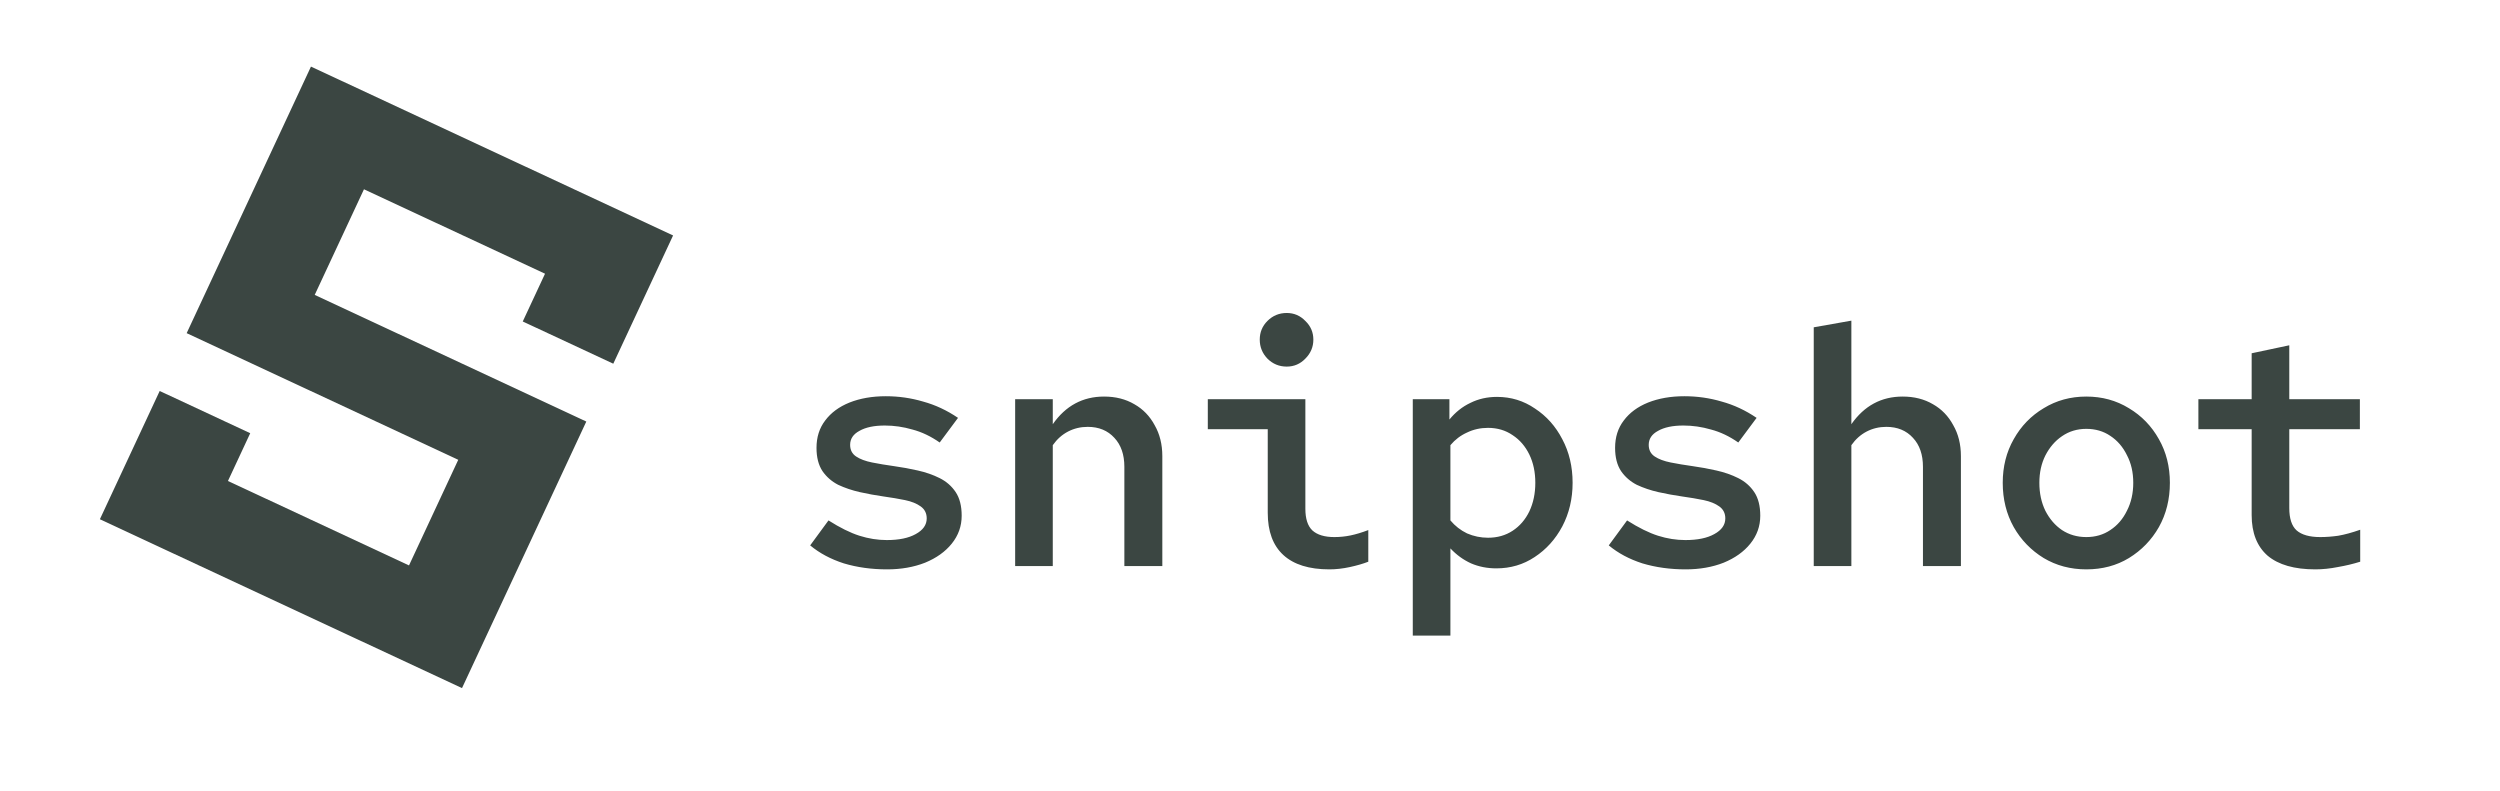 <svg width="901" height="285" viewBox="0 0 901 285" fill="none" xmlns="http://www.w3.org/2000/svg">
<path d="M319.708 205.2C314.108 205.2 308.908 204.48 304.108 203.04C299.388 201.52 295.348 199.36 291.988 196.56L298.588 187.56C302.748 190.2 306.468 192.04 309.748 193.08C313.028 194.12 316.308 194.64 319.588 194.64C323.988 194.64 327.468 193.92 330.028 192.48C332.668 191.04 333.988 189.16 333.988 186.84C333.988 185 333.268 183.56 331.828 182.52C330.388 181.48 328.508 180.72 326.188 180.24C323.868 179.76 321.268 179.32 318.388 178.92C315.588 178.52 312.748 178 309.868 177.36C307.068 176.72 304.468 175.84 302.068 174.72C299.748 173.52 297.868 171.88 296.428 169.8C294.988 167.64 294.268 164.84 294.268 161.4C294.268 157.56 295.308 154.28 297.388 151.56C299.468 148.76 302.388 146.6 306.148 145.08C309.988 143.56 314.348 142.8 319.228 142.8C323.868 142.8 328.348 143.44 332.668 144.72C337.068 145.92 341.268 147.88 345.268 150.6L338.668 159.48C335.468 157.24 332.188 155.68 328.828 154.8C325.548 153.84 322.228 153.36 318.868 153.36C315.028 153.36 311.988 154 309.748 155.28C307.508 156.48 306.388 158.16 306.388 160.32C306.388 162.16 307.108 163.56 308.548 164.52C309.988 165.48 311.908 166.2 314.308 166.68C316.708 167.16 319.348 167.6 322.228 168C325.108 168.4 327.948 168.92 330.748 169.56C333.628 170.2 336.268 171.12 338.668 172.32C341.068 173.52 342.988 175.2 344.428 177.36C345.868 179.52 346.588 182.36 346.588 185.88C346.588 189.64 345.388 193 342.988 195.96C340.668 198.84 337.468 201.12 333.388 202.8C329.308 204.4 324.748 205.2 319.708 205.2ZM365.861 204L365.861 143.88L379.421 143.88L379.421 152.88C384.061 146.24 390.221 142.92 397.901 142.92C402.061 142.92 405.701 143.84 408.821 145.68C411.941 147.44 414.381 149.96 416.141 153.24C417.981 156.44 418.901 160.16 418.901 164.4L418.901 204L405.221 204L405.221 168.24C405.221 163.84 404.021 160.36 401.621 157.8C399.221 155.16 396.021 153.84 392.021 153.84C389.461 153.84 387.101 154.4 384.941 155.52C382.781 156.64 380.941 158.28 379.421 160.44L379.421 204L365.861 204ZM463.734 132.12C461.014 132.12 458.694 131.16 456.774 129.24C454.934 127.32 454.014 125.04 454.014 122.4C454.014 119.76 454.934 117.52 456.774 115.68C458.694 113.76 461.014 112.8 463.734 112.8C466.374 112.8 468.614 113.76 470.454 115.68C472.374 117.52 473.334 119.76 473.334 122.4C473.334 125.04 472.374 127.32 470.454 129.24C468.614 131.16 466.374 132.12 463.734 132.12ZM479.094 205.2C471.814 205.2 466.294 203.48 462.534 200.04C458.774 196.6 456.894 191.52 456.894 184.8L456.894 154.68L435.294 154.68L435.294 143.88L470.454 143.88L470.454 183.36C470.454 186.96 471.294 189.56 472.974 191.16C474.734 192.76 477.374 193.56 480.894 193.56C482.894 193.56 484.854 193.36 486.774 192.96C488.694 192.56 490.814 191.92 493.134 191.04L493.134 202.44C491.294 203.16 489.094 203.8 486.534 204.36C483.974 204.92 481.494 205.2 479.094 205.2ZM509.167 229.08L509.167 143.88L522.367 143.88L522.367 151.2C524.527 148.56 527.047 146.56 529.927 145.2C532.807 143.76 536.007 143.04 539.527 143.04C544.567 143.04 549.127 144.44 553.207 147.24C557.367 149.96 560.647 153.64 563.047 158.28C565.527 162.92 566.767 168.16 566.767 174C566.767 179.76 565.527 185 563.047 189.72C560.567 194.36 557.247 198.04 553.087 200.76C549.007 203.48 544.407 204.84 539.287 204.84C536.007 204.84 532.967 204.24 530.167 203.04C527.367 201.76 524.887 199.96 522.727 197.64L522.727 229.08L509.167 229.08ZM536.287 193.8C539.647 193.8 542.607 192.96 545.167 191.28C547.727 189.6 549.727 187.28 551.167 184.32C552.607 181.28 553.327 177.84 553.327 174C553.327 170.16 552.607 166.76 551.167 163.8C549.727 160.84 547.727 158.52 545.167 156.84C542.607 155.08 539.647 154.2 536.287 154.2C533.567 154.2 531.047 154.76 528.727 155.88C526.407 156.92 524.407 158.44 522.727 160.44L522.727 187.56C524.407 189.56 526.407 191.12 528.727 192.24C531.127 193.28 533.647 193.8 536.287 193.8ZM607.52 205.2C601.92 205.2 596.72 204.48 591.92 203.04C587.2 201.52 583.16 199.36 579.8 196.56L586.4 187.56C590.56 190.2 594.28 192.04 597.56 193.08C600.84 194.12 604.12 194.64 607.4 194.64C611.8 194.64 615.28 193.92 617.84 192.48C620.48 191.04 621.8 189.16 621.8 186.84C621.8 185 621.08 183.56 619.64 182.52C618.2 181.48 616.32 180.72 614 180.24C611.68 179.76 609.08 179.32 606.2 178.92C603.4 178.52 600.56 178 597.68 177.36C594.88 176.72 592.28 175.84 589.88 174.72C587.56 173.52 585.68 171.88 584.24 169.8C582.8 167.64 582.08 164.84 582.08 161.4C582.08 157.56 583.12 154.28 585.2 151.56C587.28 148.76 590.2 146.6 593.96 145.08C597.8 143.56 602.16 142.8 607.04 142.8C611.68 142.8 616.16 143.44 620.48 144.72C624.88 145.92 629.08 147.88 633.08 150.6L626.48 159.48C623.28 157.24 620 155.68 616.64 154.8C613.36 153.84 610.04 153.36 606.68 153.36C602.84 153.36 599.8 154 597.56 155.28C595.32 156.48 594.2 158.16 594.2 160.32C594.2 162.16 594.92 163.56 596.36 164.52C597.8 165.48 599.72 166.2 602.12 166.68C604.52 167.16 607.16 167.6 610.04 168C612.92 168.4 615.76 168.92 618.56 169.56C621.44 170.2 624.08 171.12 626.48 172.32C628.88 173.52 630.8 175.2 632.24 177.36C633.68 179.52 634.4 182.36 634.4 185.88C634.4 189.64 633.2 193 630.8 195.96C628.48 198.84 625.28 201.12 621.2 202.8C617.12 204.4 612.56 205.2 607.52 205.2ZM653.673 204L653.673 117.96L667.233 115.56L667.233 152.88C671.873 146.24 678.033 142.92 685.713 142.92C689.873 142.92 693.513 143.84 696.633 145.68C699.753 147.44 702.193 149.96 703.953 153.24C705.793 156.44 706.713 160.16 706.713 164.4L706.713 204L693.033 204L693.033 168.24C693.033 163.84 691.833 160.36 689.433 157.8C687.033 155.16 683.833 153.84 679.833 153.84C677.273 153.84 674.913 154.4 672.753 155.52C670.593 156.64 668.753 158.28 667.233 160.44L667.233 204L653.673 204ZM751.906 205.2C746.226 205.2 741.106 203.84 736.546 201.12C731.986 198.32 728.386 194.6 725.746 189.96C723.106 185.24 721.786 179.92 721.786 174C721.786 168.16 723.106 162.92 725.746 158.28C728.386 153.56 731.986 149.84 736.546 147.12C741.106 144.32 746.226 142.92 751.906 142.92C757.586 142.92 762.706 144.32 767.266 147.12C771.826 149.84 775.426 153.56 778.066 158.28C780.706 162.92 782.026 168.16 782.026 174C782.026 179.92 780.706 185.24 778.066 189.96C775.426 194.6 771.826 198.32 767.266 201.12C762.786 203.84 757.666 205.2 751.906 205.2ZM751.906 193.56C755.186 193.56 758.066 192.72 760.546 191.04C763.106 189.36 765.106 187.04 766.546 184.08C768.066 181.12 768.826 177.76 768.826 174C768.826 170.24 768.066 166.92 766.546 164.04C765.106 161.08 763.106 158.76 760.546 157.08C758.066 155.4 755.186 154.56 751.906 154.56C748.626 154.56 745.706 155.44 743.146 157.2C740.666 158.88 738.666 161.2 737.146 164.16C735.706 167.04 734.986 170.32 734.986 174C734.986 177.76 735.706 181.12 737.146 184.08C738.666 187.04 740.666 189.36 743.146 191.04C745.706 192.72 748.626 193.56 751.906 193.56ZM834.419 205.2C826.899 205.2 821.179 203.56 817.259 200.28C813.419 196.92 811.499 192.04 811.499 185.64L811.499 154.68L792.299 154.68L792.299 143.88L811.499 143.88L811.499 127.32L825.059 124.44L825.059 143.88L850.499 143.88L850.499 154.68L825.059 154.68L825.059 183.12C825.059 186.88 825.939 189.56 827.699 191.16C829.539 192.76 832.379 193.56 836.219 193.56C838.299 193.56 840.459 193.4 842.699 193.08C845.019 192.68 847.659 191.96 850.619 190.92L850.619 202.44C848.059 203.24 845.379 203.88 842.579 204.36C839.779 204.92 837.059 205.2 834.419 205.2Z" fill="#3B4642"/>
<path d="M242.58 84.857L112.071 24L67.274 120.069L165.155 165.711L147.405 203.776L82.151 173.348L90.181 156.128L57.553 140.914L36 187.135L166.508 247.992L211.306 151.924L113.425 106.281L131.175 68.216L196.429 98.645L188.399 115.864L221.026 131.079L242.58 84.857Z" fill="#3B4642"/>
</svg>
